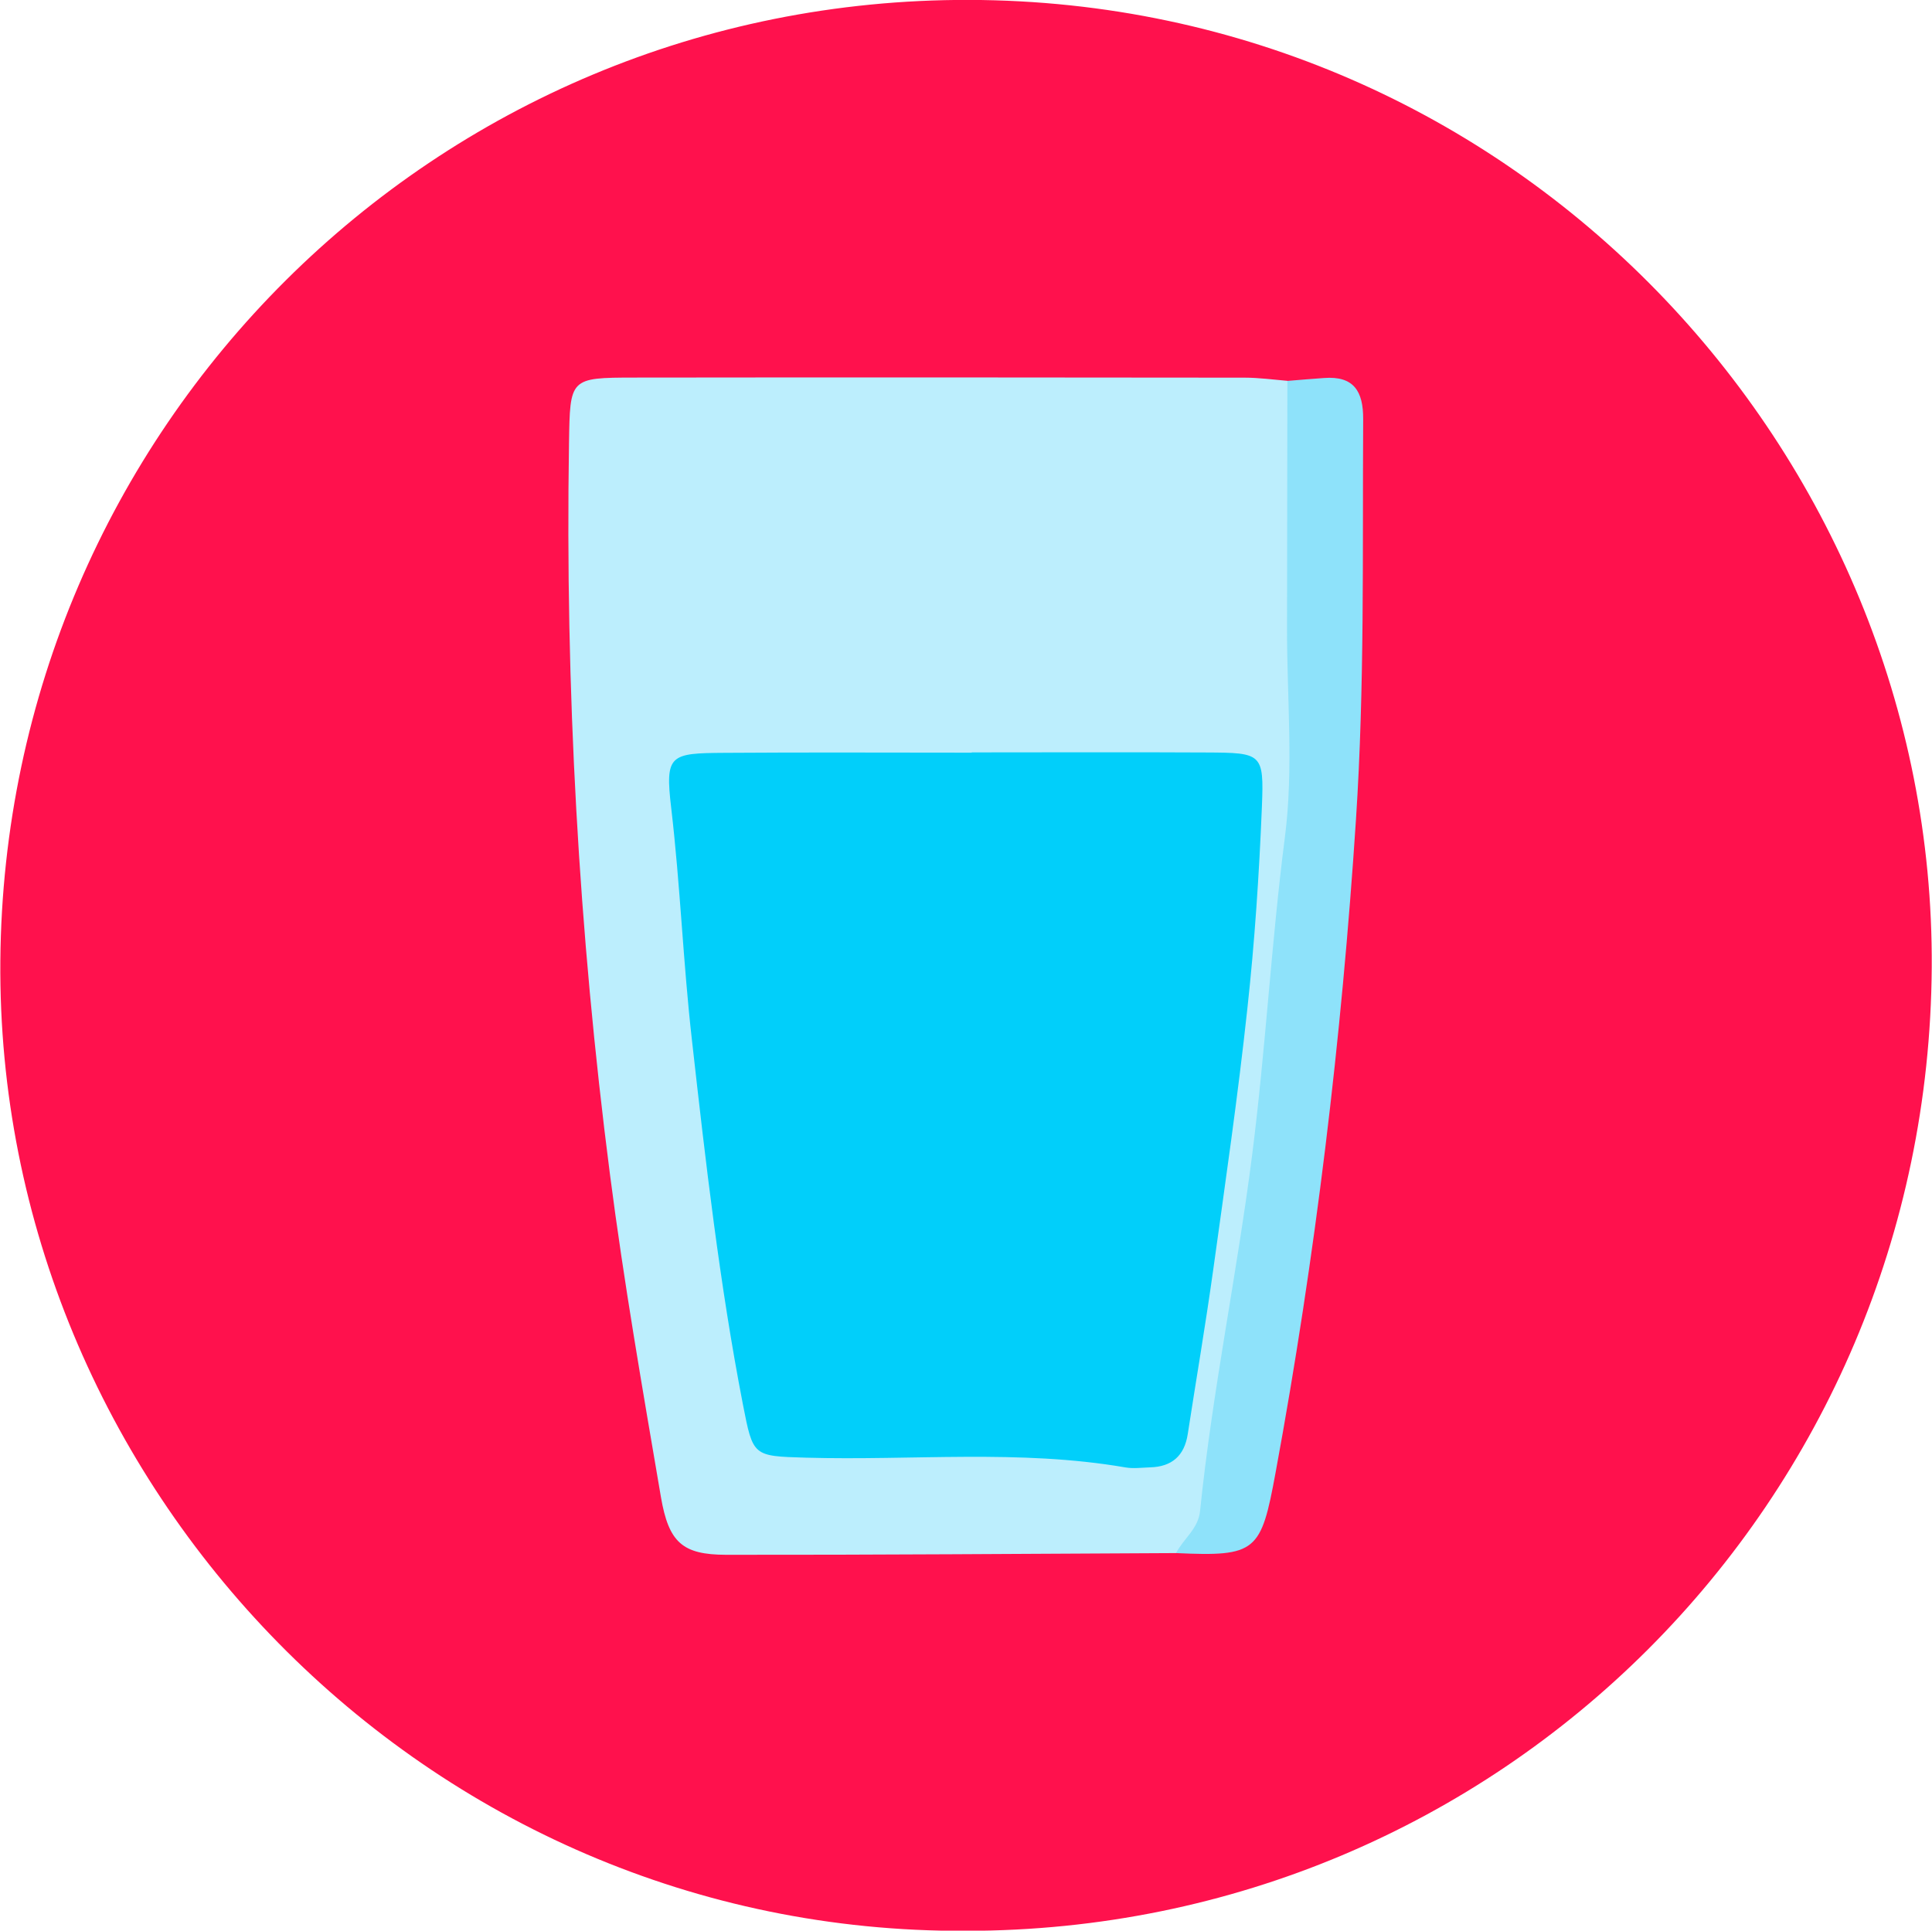 <?xml version="1.0" encoding="utf-8"?>
<!-- Generator: Adobe Illustrator 16.0.0, SVG Export Plug-In . SVG Version: 6.00 Build 0)  -->
<!DOCTYPE svg PUBLIC "-//W3C//DTD SVG 1.1//EN" "http://www.w3.org/Graphics/SVG/1.1/DTD/svg11.dtd">
<svg version="1.1" id="Capa_1" xmlns="http://www.w3.org/2000/svg" xmlns:xlink="http://www.w3.org/1999/xlink" x="0px" y="0px"
	 width="22.532px" height="22.519px" viewBox="0 0 22.532 22.519" enable-background="new 0 0 22.532 22.519" xml:space="preserve">
<path fill-rule="evenodd" clip-rule="evenodd" fill="#FF114D" d="M11.265,22.521C4.962,22.553-0.047,17.321,0.004,11.207
	C0.055,5.002,5.064-0.018,11.305-0.001c6.375,0.017,11.261,5.269,11.224,11.283C22.489,17.512,17.501,22.52,11.265,22.521z"/>
<path fill-rule="evenodd" clip-rule="evenodd" fill="#BCEEFD" d="M13.716,18.115c-1.749,0.008-3.499,0.022-5.248,0.02
	c-0.509-0.001-0.669-0.144-0.76-0.674C7.495,16.21,7.276,14.958,7.114,13.7c-0.366-2.832-0.523-5.678-0.478-8.534
	c0.012-0.755,0.007-0.761,0.759-0.762c2.373-0.003,4.747-0.002,7.12,0.001c0.166,0,0.333,0.023,0.499,0.037
	c0.216,0.261,0.203,0.576,0.214,0.888c0.13,3.987-0.258,7.933-0.965,11.853C14.196,17.561,14.157,17.957,13.716,18.115z"/>
<path fill-rule="evenodd" clip-rule="evenodd" fill="#8EE2FA" d="M13.716,18.115c0.086-0.168,0.26-0.283,0.28-0.493
	c0.143-1.396,0.432-2.771,0.609-4.165c0.156-1.229,0.222-2.465,0.38-3.692c0.104-0.803,0.023-1.629,0.025-2.444
	c0.002-0.96,0.003-1.919,0.004-2.878c0.143-0.012,0.285-0.024,0.428-0.034C15.79,4.383,15.9,4.565,15.898,4.89
	c-0.009,1.557,0.018,3.114-0.084,4.669c-0.167,2.558-0.473,5.099-0.938,7.62C14.707,18.099,14.654,18.158,13.716,18.115z"/>
<path fill-rule="evenodd" clip-rule="evenodd" fill="#01CFFA" d="M11.333,8.776c0.912,0,1.824-0.004,2.736,0.001
	c0.649,0.003,0.673,0.009,0.648,0.631c-0.032,0.788-0.084,1.577-0.17,2.36c-0.11,1.02-0.258,2.035-0.399,3.051
	c-0.089,0.638-0.198,1.273-0.296,1.909c-0.039,0.252-0.185,0.38-0.438,0.387c-0.096,0.003-0.194,0.017-0.287,0.001
	c-1.239-0.214-2.488-0.078-3.731-0.114c-0.616-0.018-0.613-0.015-0.731-0.617c-0.273-1.407-0.435-2.827-0.595-4.251
	c-0.103-0.902-0.136-1.809-0.242-2.71C7.754,8.799,7.813,8.785,8.454,8.781c0.96-0.007,1.92-0.002,2.879-0.002
	C11.333,8.778,11.333,8.777,11.333,8.776z"/>
</svg>
